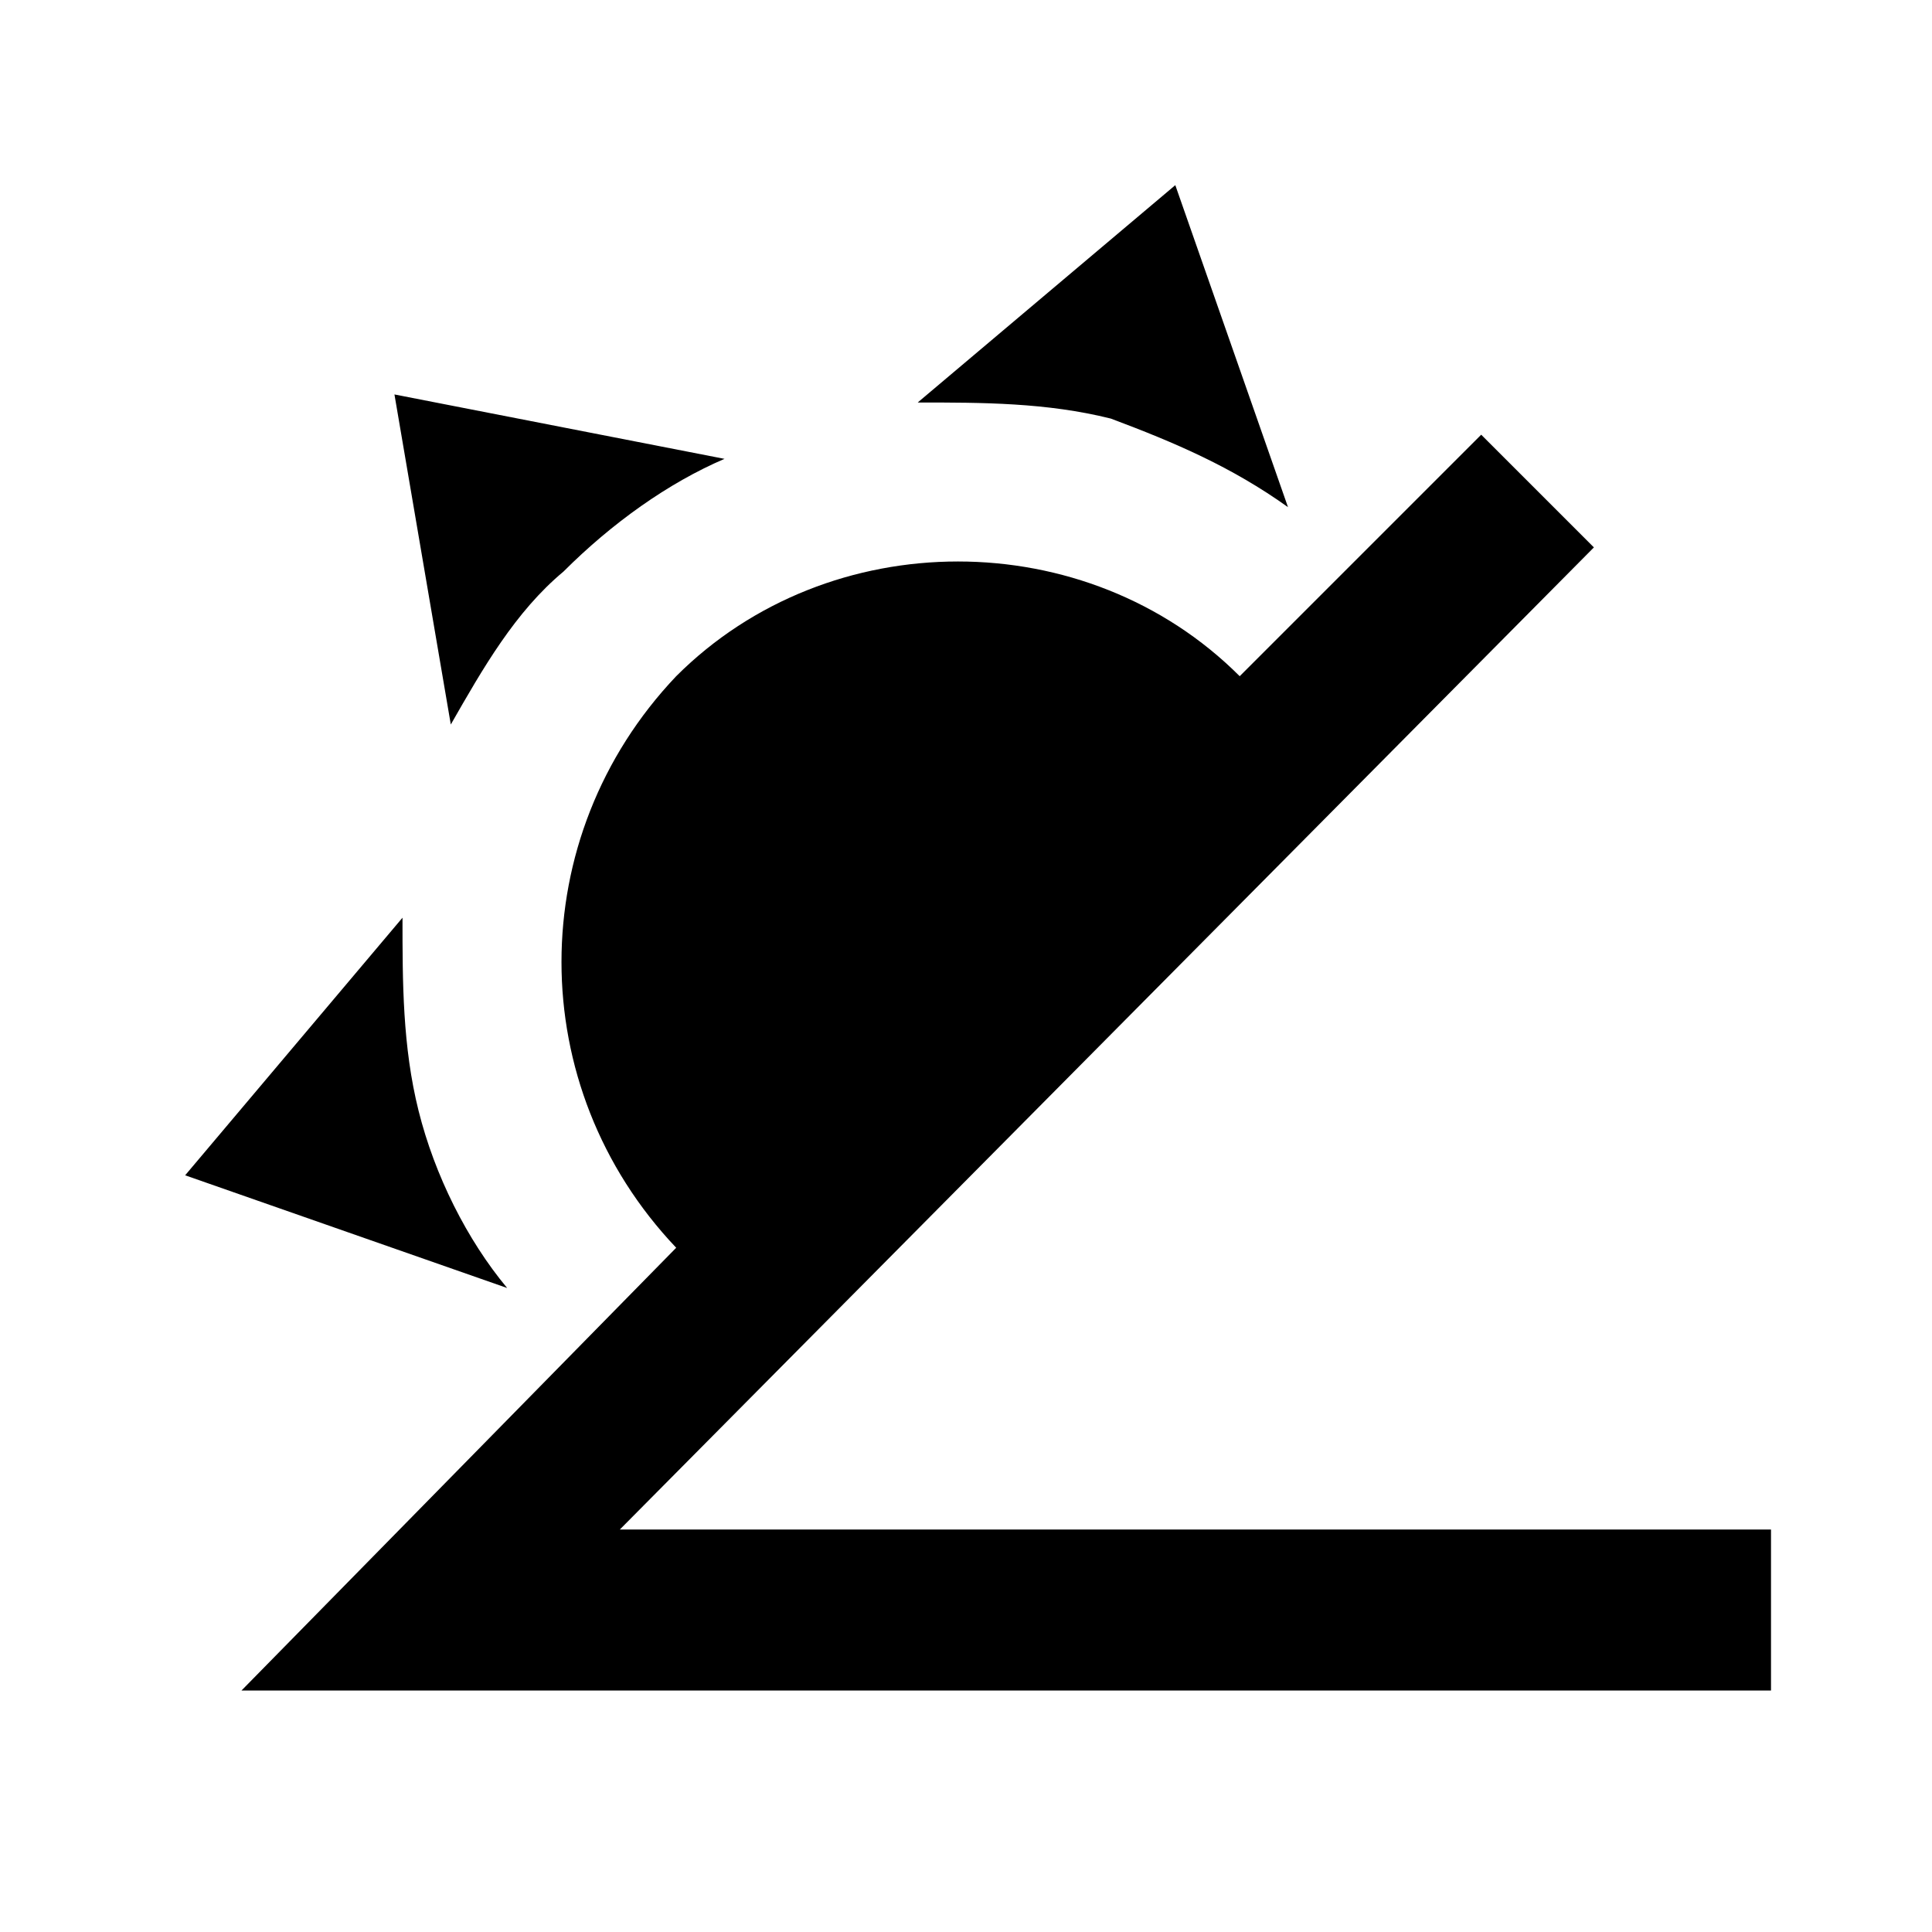<svg xmlns="http://www.w3.org/2000/svg" viewBox="0 0 24 24">
  <path d="M13.8 5.2C13 5 12.2 5 11.4 5l3.2-2.7 1.4 4c-.7-.5-1.4-.8-2.2-1.1M7 7.1c.6-.6 1.3-1.1 2-1.4l-4.1-.8.7 4.1c.4-.7.8-1.4 1.4-1.9m-1.8 6.7C5 13 5 12.2 5 11.4l-2.7 3.2 4 1.4c-.5-.6-.9-1.4-1.1-2.2M22 19v2H3l5.4-5.5c-1.9-2-1.9-5.1 0-7.1 1.9-1.9 5.1-1.9 7 0l3-3 1.4 1.4L7.7 19z"/>
</svg>
